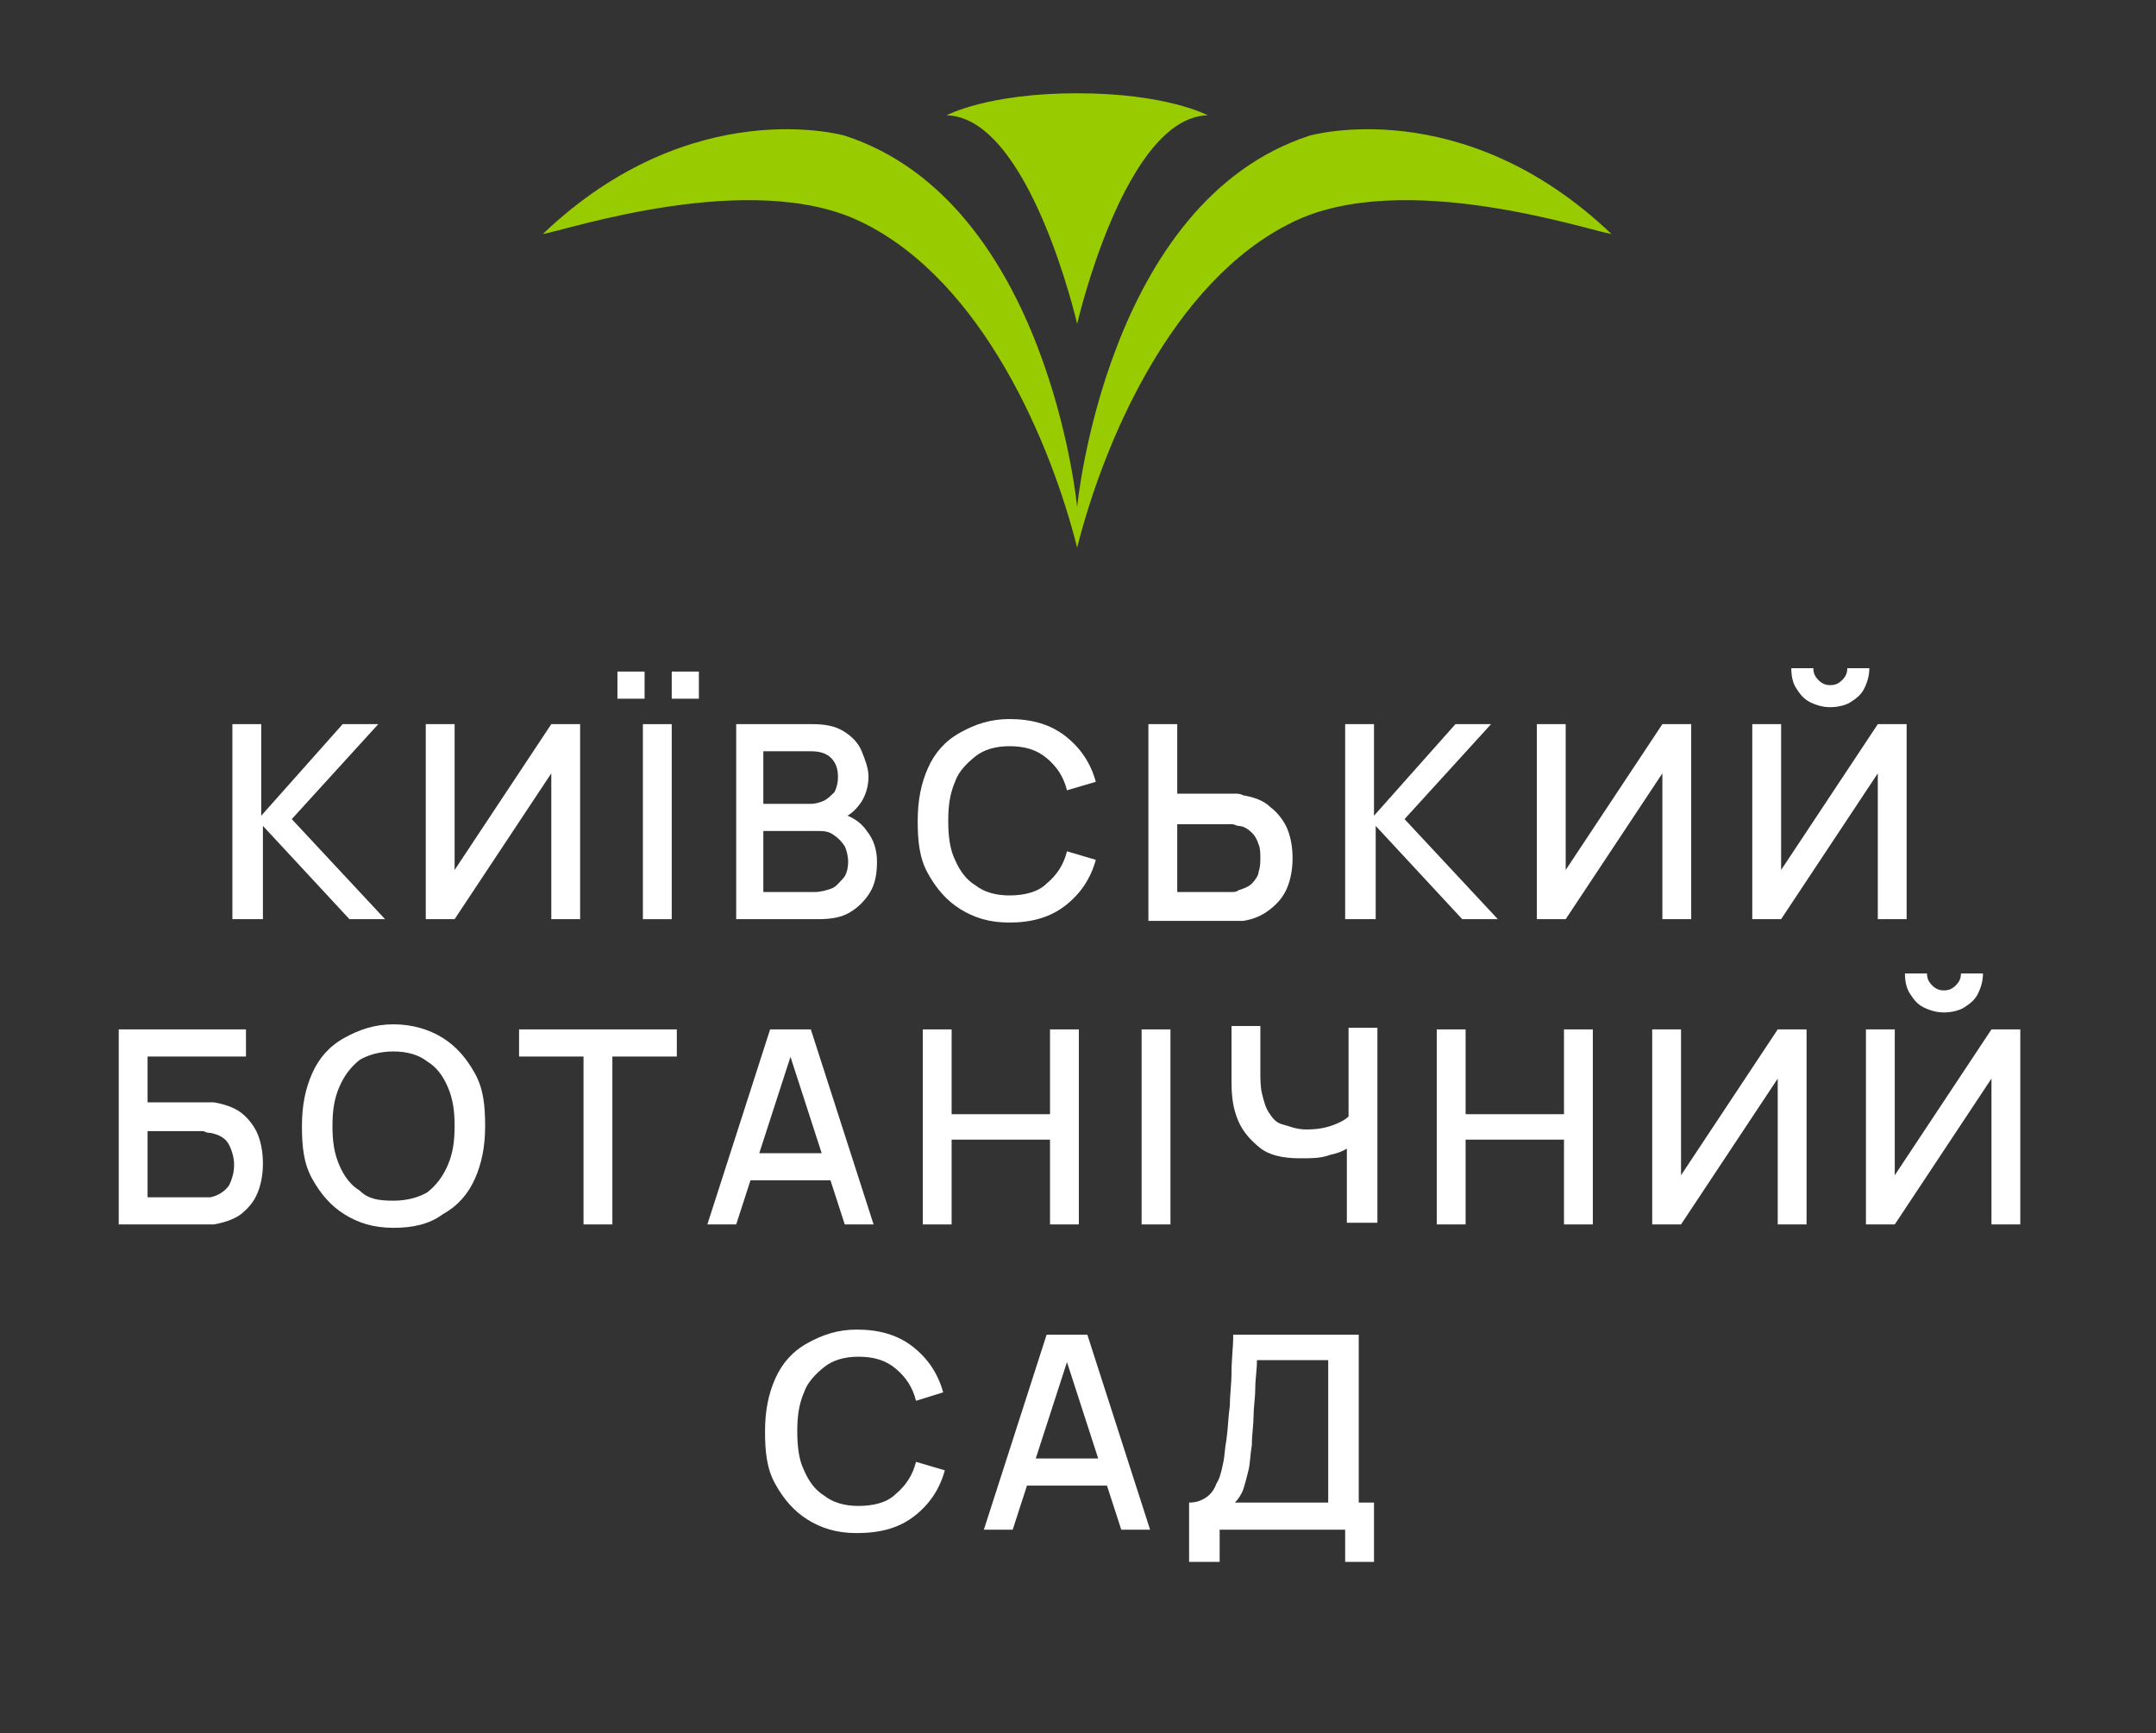 <?xml version="1.0" encoding="utf-8"?>
<!-- Generator: Adobe Illustrator 23.0.2, SVG Export Plug-In . SVG Version: 6.00 Build 0)  -->
<svg version="1.1" id="Слой_1" xmlns="http://www.w3.org/2000/svg" xmlns:xlink="http://www.w3.org/1999/xlink" x="0px" y="0px"
	 viewBox="0 0 127.1 102.2" style="enable-background:new 0 0 127.1 102.2;" xml:space="preserve">
<rect x="0" y="0" width="127.1" height="102.2" fill="#333333" stroke="none"/>
<style type="text/css">
	.st0{fill:none;}
	.st1{fill:#99CC00;}
	.st2{fill:#FFFFFF;}
</style>
<path class="st0" d="M63.5,0"/>
<path class="st0" d="M63.5,0"/>
<path class="st1" d="M77.2,8c-12,3.9-13.7,21.9-13.7,21.9S61.8,11.9,49.8,8c0,0-9-2.6-17.8,5.8c1.3-0.2,12.3-3.9,18.8-0.7
	C58,16.6,62,26.3,63.5,32.3c1.5-6,5.5-15.7,12.7-19.2c6.5-3.2,17.5,0.5,18.8,0.7C86.2,5.4,77.2,8,77.2,8z"/>
<path class="st1" d="M63.5,6.8"/>
<path class="st1" d="M63.5,5.5c-5.3,0-7.7,1.3-7.7,1.3c4.9,0.1,7.7,12.3,7.7,12.3s2.8-12.2,7.7-12.3C71.2,6.8,68.8,5.5,63.5,5.5z"/>
<g>
	<g>
		<path class="st2" d="M13.7,54.2V42.7h1.7v5.4l4.8-5.4h2.1l-5.1,5.6l5.5,5.9h-2.1l-5.1-5.5v5.5H13.7z"/>
		<path class="st2" d="M34.2,54.2h-1.7v-8.6l-5.7,8.6h-1.7V42.7h1.7v8.6l5.7-8.6h1.7V54.2z"/>
		<path class="st2" d="M36.4,41.2v-1.6H38v1.6H36.4z M37.9,54.2V42.7h1.7v11.5H37.9z M39.6,41.2v-1.6h1.6v1.6H39.6z"/>
		<path class="st2" d="M43.4,54.2V42.7h4.5c0.7,0,1.3,0.1,1.8,0.4c0.5,0.3,0.9,0.7,1.1,1.2s0.4,1,0.4,1.5c0,0.6-0.2,1.2-0.5,1.6
			s-0.7,0.8-1.3,0.9l0-0.4c0.7,0.2,1.3,0.5,1.7,1.1c0.4,0.5,0.6,1.1,0.6,1.8c0,0.7-0.1,1.3-0.4,1.8c-0.3,0.5-0.7,0.9-1.2,1.2
			c-0.5,0.3-1.1,0.4-1.9,0.4H43.4z M45,47.4h2.8c0.3,0,0.6-0.1,0.8-0.2s0.4-0.3,0.6-0.5c0.1-0.2,0.2-0.5,0.2-0.9
			c0-0.4-0.1-0.8-0.4-1.1c-0.3-0.3-0.7-0.4-1.2-0.4H45V47.4z M45,52.6h3c0.4,0,0.7-0.1,1-0.2c0.3-0.1,0.5-0.4,0.7-0.6s0.3-0.6,0.3-1
			c0-0.3-0.1-0.7-0.2-0.9c-0.2-0.3-0.4-0.5-0.7-0.7c-0.3-0.2-0.6-0.2-1-0.2H45V52.6z"/>
		<path class="st2" d="M59.5,54.4c-1.2,0-2.1-0.3-2.9-0.8s-1.4-1.2-1.9-2.1s-0.6-1.9-0.6-3.1c0-1.2,0.2-2.2,0.6-3.1s1-1.6,1.9-2.1
			s1.8-0.8,2.9-0.8c1.3,0,2.4,0.3,3.3,1s1.5,1.6,1.8,2.7l-1.7,0.5c-0.2-0.8-0.6-1.4-1.2-1.9c-0.6-0.5-1.3-0.7-2.2-0.7
			c-0.8,0-1.5,0.2-2,0.6c-0.5,0.4-1,0.9-1.2,1.5c-0.3,0.7-0.4,1.4-0.4,2.3c0,0.9,0.1,1.7,0.4,2.3c0.3,0.7,0.7,1.2,1.2,1.5
			c0.5,0.4,1.2,0.6,2,0.6c0.9,0,1.7-0.2,2.2-0.7c0.6-0.5,1-1.1,1.2-1.9l1.7,0.5c-0.3,1.1-0.9,2-1.8,2.7S60.8,54.4,59.5,54.4z"/>
		<path class="st2" d="M67.7,54.2V42.7h1.7v4.1h3c0.1,0,0.2,0,0.4,0c0.2,0,0.3,0,0.5,0.1c0.6,0.1,1.2,0.3,1.6,0.7
			c0.4,0.3,0.8,0.8,1,1.3c0.2,0.5,0.3,1.1,0.3,1.7c0,0.6-0.1,1.2-0.3,1.7c-0.2,0.5-0.5,0.9-1,1.3s-1,0.6-1.6,0.7c-0.1,0-0.3,0-0.5,0
			s-0.3,0-0.4,0H67.7z M69.4,52.6h2.9c0.1,0,0.2,0,0.3,0s0.3,0,0.4-0.1c0.3-0.1,0.6-0.2,0.8-0.4c0.2-0.2,0.4-0.5,0.4-0.7
			c0.1-0.3,0.1-0.6,0.1-0.8s0-0.6-0.1-0.8c-0.1-0.3-0.2-0.5-0.4-0.7c-0.2-0.2-0.5-0.4-0.8-0.4c-0.1,0-0.2-0.1-0.4-0.1
			c-0.1,0-0.2,0-0.3,0h-2.9V52.6z"/>
		<path class="st2" d="M79.3,54.2V42.7h1.7v5.4l4.8-5.4h2.1l-5.1,5.6l5.5,5.9h-2.1l-5.1-5.5v5.5H79.3z"/>
		<path class="st2" d="M99.7,54.2H98v-8.6l-5.7,8.6h-1.7V42.7h1.7v8.6l5.7-8.6h1.7V54.2z"/>
		<path class="st2" d="M103.3,54.2V42.7h1.7v8.6l5.7-8.6h1.7v11.5h-1.7v-8.6l-5.7,8.6H103.3z M107.9,41.7c-0.4,0-0.8-0.1-1.2-0.3
			s-0.6-0.5-0.8-0.8s-0.3-0.7-0.3-1.2h1.3c0,0.3,0.1,0.5,0.3,0.7c0.2,0.2,0.4,0.3,0.7,0.3c0.3,0,0.5-0.1,0.7-0.3s0.3-0.4,0.3-0.7
			h1.3c0,0.4-0.1,0.8-0.3,1.2s-0.5,0.6-0.8,0.8S108.3,41.7,107.9,41.7z"/>
		<path class="st2" d="M7,72.2V60.7h7.5v1.6H8.7V65h3c0.1,0,0.2,0,0.4,0c0.2,0,0.3,0,0.5,0c0.6,0.1,1.2,0.3,1.6,0.6
			c0.4,0.3,0.8,0.8,1,1.3c0.2,0.5,0.3,1.1,0.3,1.7s-0.1,1.2-0.3,1.7c-0.2,0.5-0.5,0.9-1,1.3c-0.4,0.3-1,0.5-1.6,0.6
			c-0.1,0-0.3,0-0.5,0c-0.2,0-0.3,0-0.4,0H7z M8.7,70.6h2.9c0.1,0,0.2,0,0.4,0s0.3,0,0.4,0c0.5-0.1,0.9-0.4,1.1-0.7
			c0.2-0.4,0.3-0.8,0.3-1.2c0-0.4-0.1-0.8-0.3-1.2c-0.2-0.4-0.6-0.6-1.1-0.7c-0.1,0-0.2,0-0.4-0.1c-0.1,0-0.2,0-0.4,0H8.7V70.6z"/>
		<path class="st2" d="M23.2,72.4c-1.2,0-2.1-0.3-2.9-0.8s-1.4-1.2-1.9-2.1s-0.6-1.9-0.6-3.1s0.2-2.2,0.6-3.1s1-1.6,1.9-2.1
			s1.8-0.8,2.9-0.8c1.1,0,2.1,0.3,2.9,0.8c0.8,0.5,1.4,1.2,1.9,2.1s0.6,1.9,0.6,3.1s-0.2,2.2-0.6,3.1s-1,1.6-1.9,2.1
			C25.3,72.2,24.3,72.4,23.2,72.4z M23.2,70.8c0.8,0,1.5-0.2,2-0.5c0.5-0.4,0.9-0.9,1.2-1.6s0.4-1.4,0.4-2.3s-0.1-1.6-0.4-2.3
			c-0.3-0.7-0.7-1.2-1.2-1.5c-0.5-0.4-1.2-0.6-2-0.6c-0.8,0-1.5,0.2-2,0.5c-0.5,0.4-0.9,0.9-1.2,1.6c-0.3,0.7-0.4,1.4-0.4,2.3
			s0.1,1.6,0.4,2.3c0.3,0.7,0.7,1.2,1.2,1.5C21.7,70.7,22.3,70.8,23.2,70.8z"/>
		<path class="st2" d="M34.4,72.2v-9.9h-3.8v-1.6h9.3v1.6h-3.8v9.9H34.4z"/>
		<path class="st2" d="M41.7,72.2l3.7-11.5h2.4l3.7,11.5h-1.7l-3.4-10.5h0.4l-3.4,10.5H41.7z M43.7,69.6V68h6v1.6H43.7z"/>
		<path class="st2" d="M54.4,72.2V60.7h1.7v5h5.8v-5h1.7v11.5h-1.7v-5h-5.8v5H54.4z"/>
		<path class="st2" d="M67.3,72.2V60.7H69v11.5H67.3z"/>
		<path class="st2" d="M79.4,72.2V67l0.3,0.5c-0.3,0.3-0.8,0.5-1.3,0.6c-0.5,0.2-1.1,0.2-1.8,0.2c-1,0-1.8-0.2-2.3-0.6
			s-1-0.9-1.3-1.6s-0.4-1.4-0.4-2.3v-3.3h1.7v2.7c0,0.4,0,0.9,0.1,1.3c0.1,0.4,0.2,0.8,0.4,1.1c0.2,0.3,0.4,0.6,0.8,0.7
			s0.8,0.3,1.4,0.3c0.7,0,1.2-0.1,1.7-0.3c0.5-0.2,0.8-0.4,1-0.7l-0.2,1v-6h1.7v11.5H79.4z"/>
		<path class="st2" d="M84.7,72.2V60.7h1.7v5h5.8v-5h1.7v11.5h-1.7v-5h-5.8v5H84.7z"/>
		<path class="st2" d="M106.5,72.2h-1.7v-8.6l-5.7,8.6h-1.7V60.7h1.7v8.6l5.7-8.6h1.7V72.2z"/>
		<path class="st2" d="M110,72.2V60.7h1.7v8.6l5.7-8.6h1.7v11.5h-1.7v-8.6l-5.7,8.6H110z M114.6,59.7c-0.4,0-0.8-0.1-1.2-0.3
			s-0.6-0.5-0.8-0.8s-0.3-0.7-0.3-1.2h1.3c0,0.3,0.1,0.5,0.3,0.7c0.2,0.2,0.4,0.3,0.7,0.3c0.3,0,0.5-0.1,0.7-0.3
			c0.2-0.2,0.3-0.4,0.3-0.7h1.3c0,0.4-0.1,0.8-0.3,1.2s-0.5,0.6-0.8,0.8S115,59.7,114.6,59.7z"/>
		<path class="st2" d="M50.5,90.4c-1.2,0-2.1-0.3-2.9-0.8s-1.4-1.2-1.9-2.1s-0.6-1.9-0.6-3.1s0.2-2.2,0.6-3.1c0.4-0.9,1-1.6,1.9-2.1
			s1.8-0.8,2.9-0.8c1.3,0,2.4,0.3,3.3,1s1.5,1.6,1.8,2.7L54,82.6c-0.2-0.8-0.6-1.4-1.2-1.9c-0.6-0.5-1.3-0.7-2.2-0.7
			c-0.8,0-1.5,0.2-2,0.6s-1,0.9-1.2,1.5c-0.3,0.7-0.4,1.4-0.4,2.3c0,0.9,0.1,1.7,0.4,2.3c0.3,0.7,0.7,1.2,1.2,1.5
			c0.5,0.4,1.2,0.6,2,0.6c0.9,0,1.7-0.2,2.2-0.7c0.6-0.5,1-1.1,1.2-1.9l1.7,0.5c-0.3,1.1-0.9,2-1.8,2.7C53,90.1,51.9,90.4,50.5,90.4
			z"/>
		<path class="st2" d="M58,90.2l3.7-11.5h2.4l3.7,11.5h-1.7l-3.4-10.5h0.4l-3.4,10.5H58z M59.9,87.6V86h6v1.6H59.9z"/>
		<path class="st2" d="M70.1,92.1v-3.5c0.4,0,0.7-0.1,1-0.3s0.5-0.5,0.6-0.8c0.2-0.3,0.3-0.7,0.4-1.2c0.1-0.4,0.1-0.9,0.2-1.4
			c0.1-0.7,0.1-1.3,0.2-2c0-0.6,0.1-1.3,0.1-2c0-0.7,0.1-1.4,0.1-2.2l7.4,0v9.9h0.9v3.5h-1.7v-1.9h-7.4v1.9H70.1z M72.8,88.6h5.5
			v-8.4l-4.2,0c0,0.6-0.1,1.1-0.1,1.7c0,0.5-0.1,1.1-0.1,1.6c0,0.5-0.1,1.1-0.1,1.7c-0.1,0.6-0.1,1.1-0.2,1.5
			c-0.1,0.4-0.2,0.8-0.3,1.1C73.2,88.1,73,88.4,72.8,88.6z"/>
	</g>
</g>
</svg>
